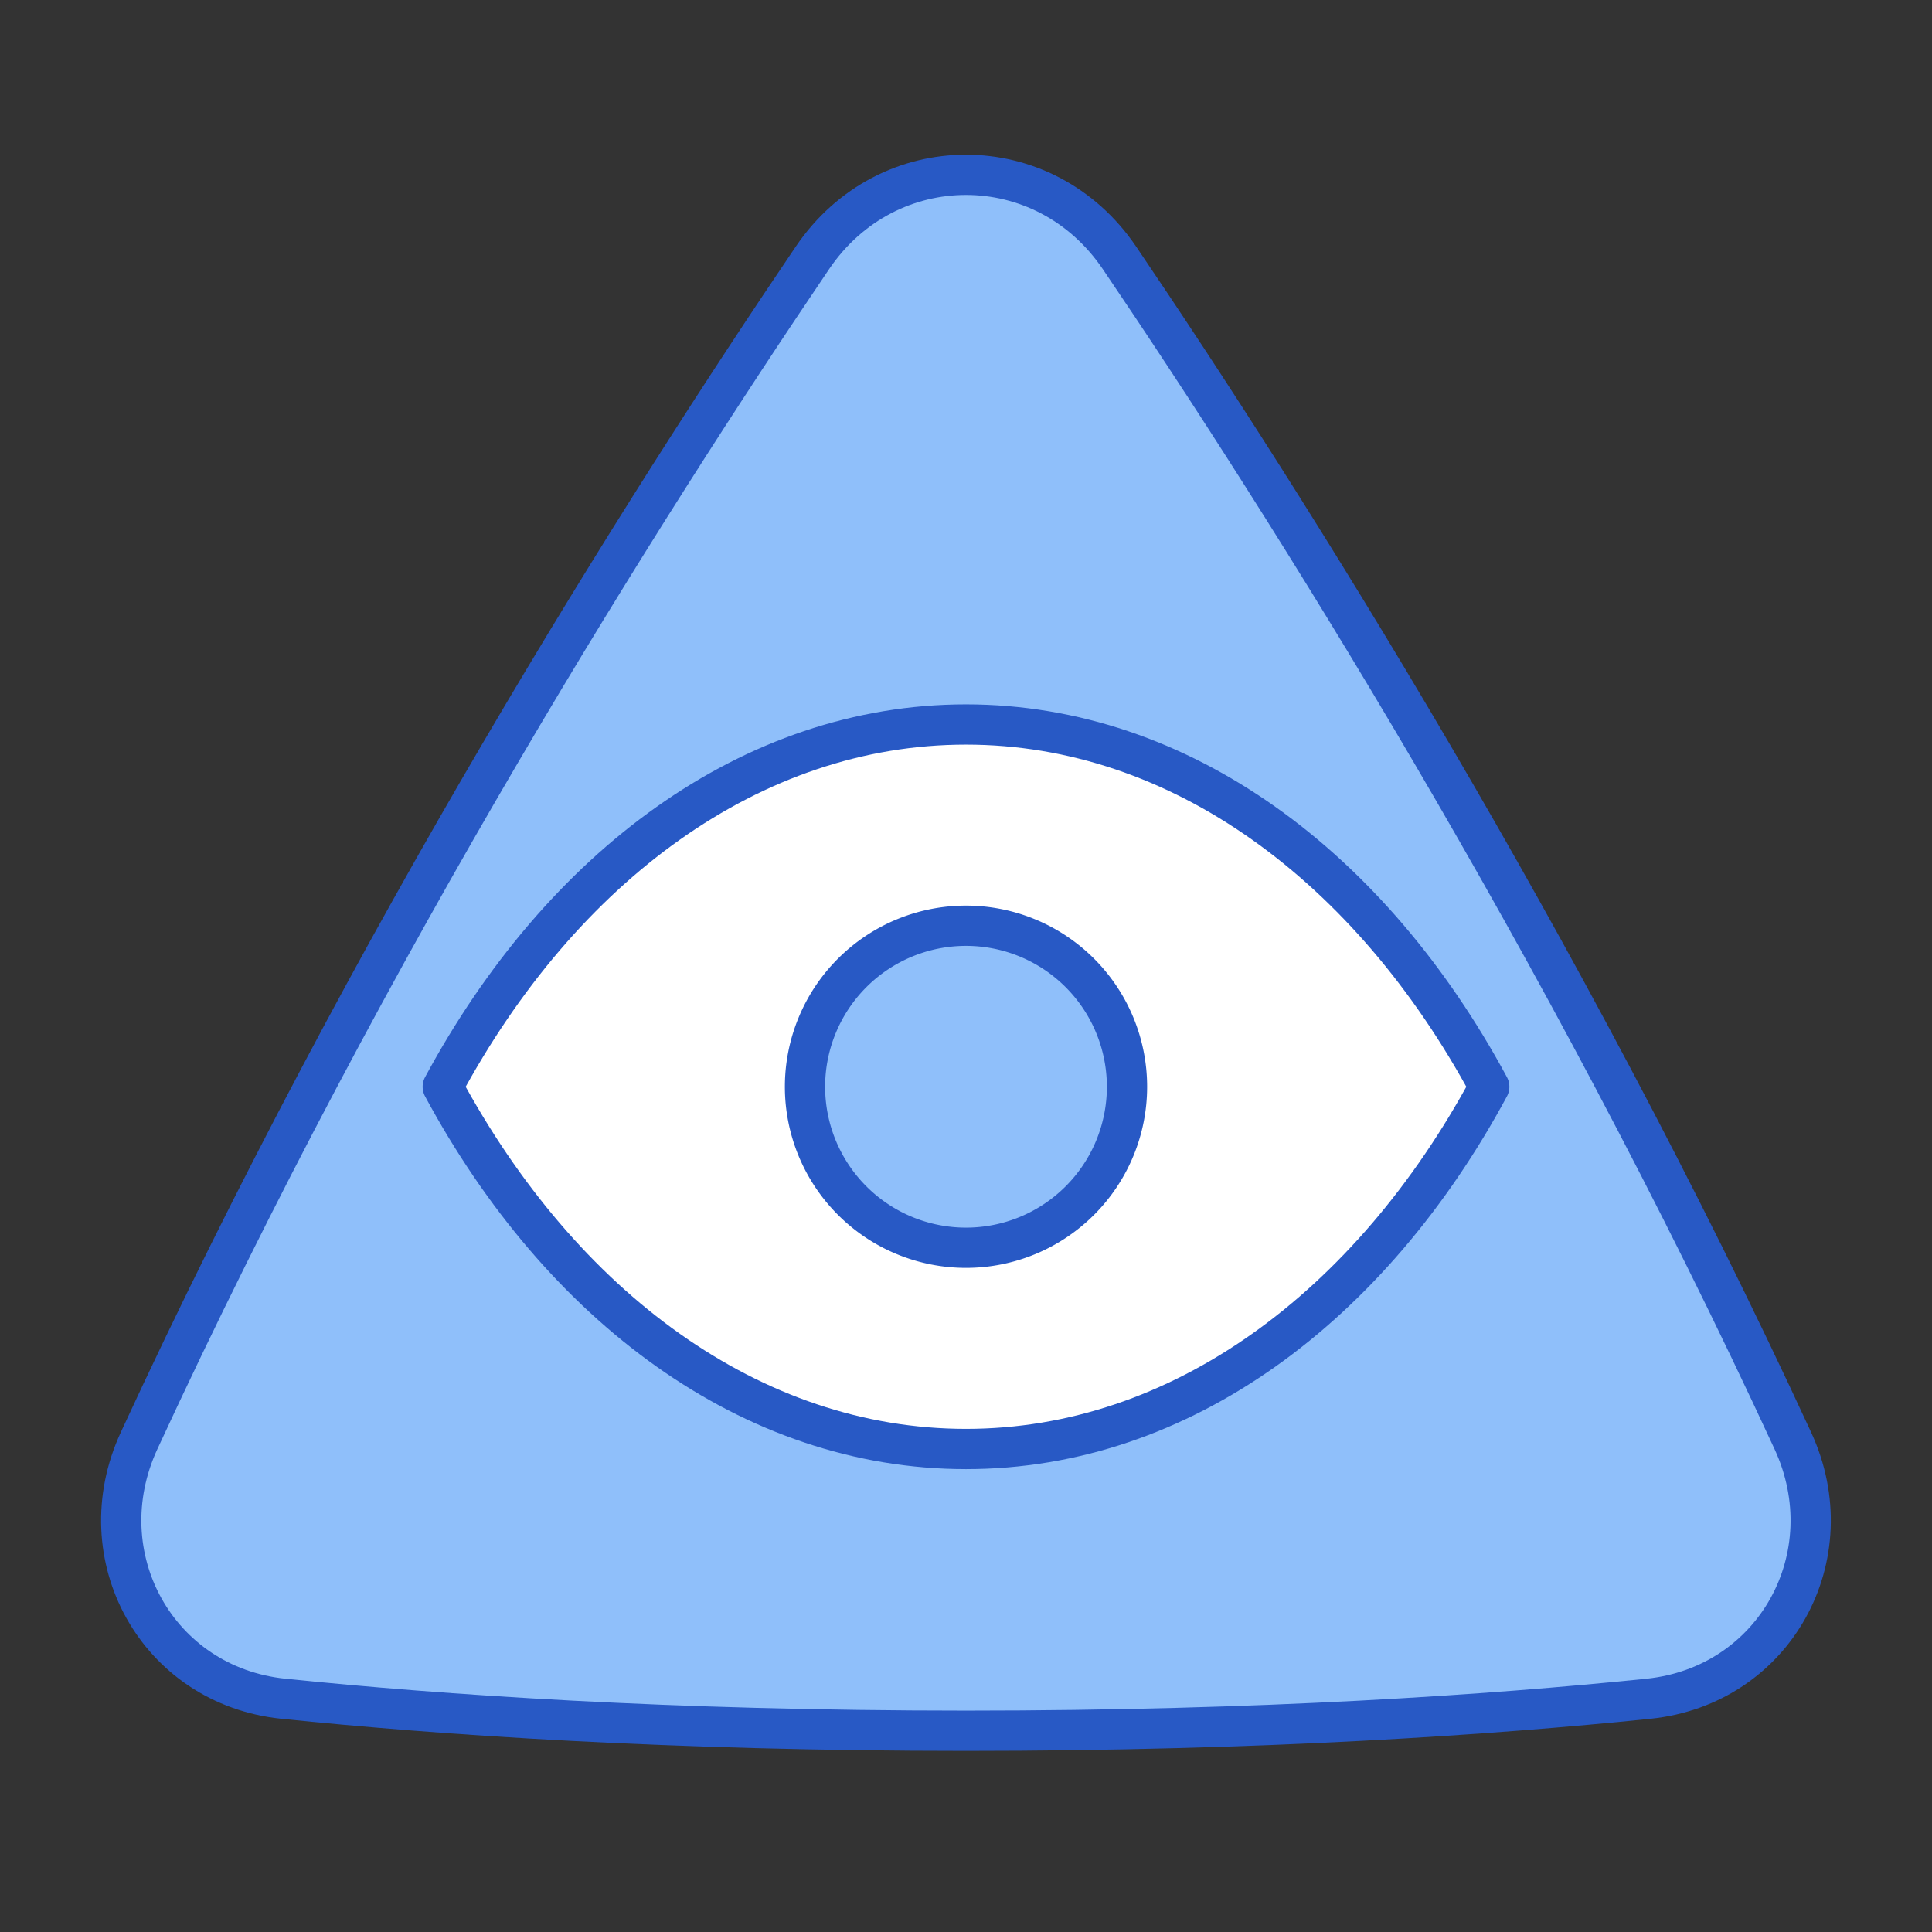 <svg xmlns="http://www.w3.org/2000/svg" fill="none" viewBox="0 0 48 48" id="Cao-Dai--Streamline-Plump">
  <rect x="0" y="0" width="48" height="48" fill="#333333" stroke="none"/>
  <desc>
    Cao Dai Streamline Icon: https://streamlinehq.com
  </desc>
  <g id="cao-dai--religion-cao-dai-culture-god-eye">
    <path id="Vector" fill="#8fbffa" d="M20.187 6.406c-4.15 6.126 -10.961 16.896 -16.73 29.389 -1.324 2.866 0.448 6.087 3.588 6.41 3.889 0.4 9.597 0.795 16.956 0.795 7.36 0 13.067 -0.395 16.955 -0.795 3.141 -0.323 4.913 -3.544 3.59 -6.41 -5.77 -12.493 -12.582 -23.263 -16.731 -29.389 -1.863 -2.75 -5.765 -2.75 -7.628 0Z" stroke-width="1"></path>
    <path id="Intersect" fill="#ffffff" d="M37 27c-2.942 -5.46 -7.67 -9 -13 -9s-10.058 3.54 -13 9c2.942 5.46 7.67 9 13 9s10.058 -3.54 13 -9Z" stroke-width="1"></path>
    <path id="Ellipse 2" fill="#8fbffa" d="M28 27a4 4 0 1 0 -8 0 4 4 0 0 0 8 0Z" stroke-width="1"></path>
    <path id="Vector_2" stroke="#2859c5" stroke-linecap="round" stroke-linejoin="round" d="M20.185 6.406c-4.15 6.126 -10.961 16.896 -16.73 29.389 -1.324 2.866 0.448 6.087 3.588 6.41 3.89 0.4 9.597 0.795 16.956 0.795 7.36 0 13.067 -0.395 16.956 -0.795 3.14 -0.323 4.912 -3.544 3.588 -6.41 -5.769 -12.493 -12.58 -23.263 -16.73 -29.389 -1.863 -2.75 -5.765 -2.75 -7.628 0Z" stroke-width="1"></path>
    <path id="Intersect_2" stroke="#2859c5" stroke-linecap="round" stroke-linejoin="round" d="M37 27c-2.942 -5.46 -7.67 -9 -13 -9s-10.058 3.54 -13 9c2.942 5.46 7.67 9 13 9s10.058 -3.54 13 -9Z" stroke-width="1"></path>
    <path id="Ellipse 3" stroke="#2859c5" stroke-linecap="round" stroke-linejoin="round" d="M28 27a4 4 0 1 0 -8 0 4 4 0 0 0 8 0Z" stroke-width="1"></path>
  </g>
</svg>